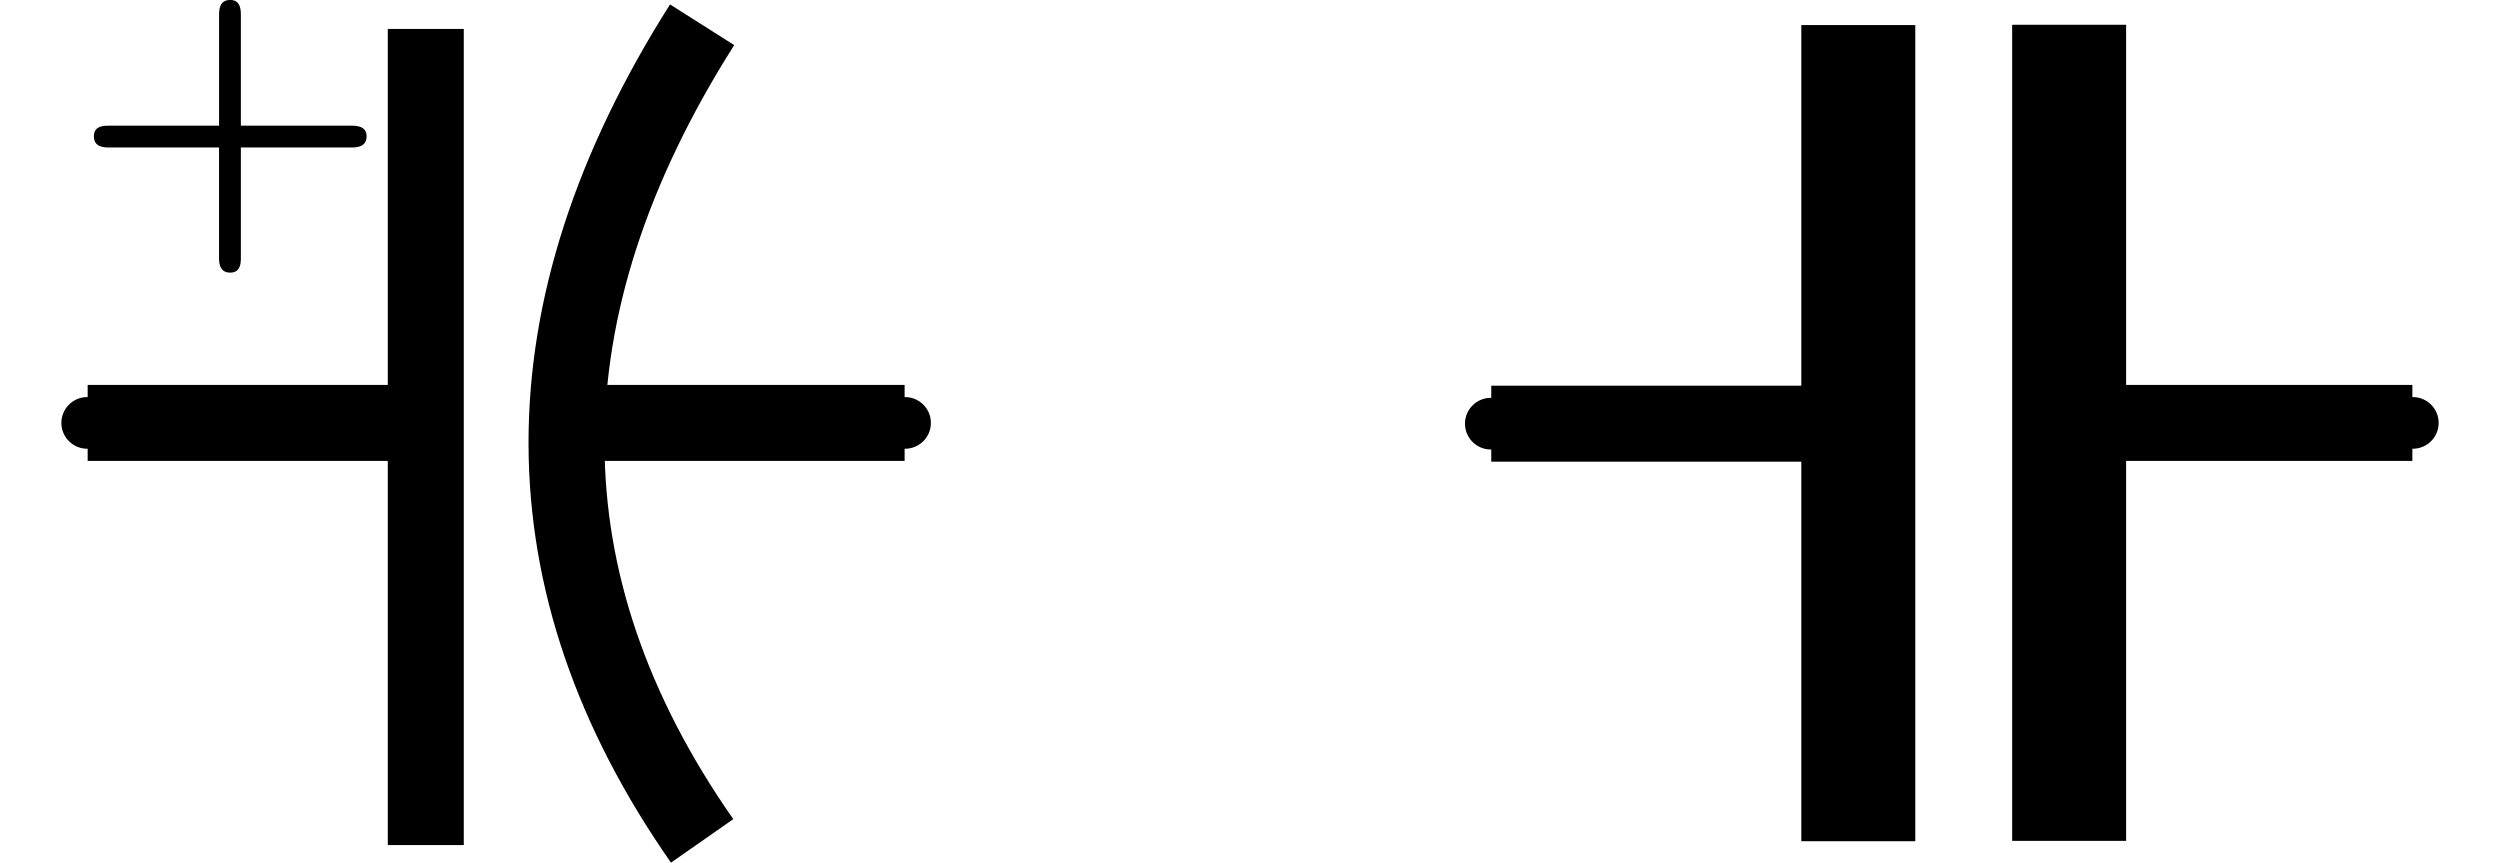 <?xml version="1.0" encoding="UTF-8" standalone="no"?>
<svg
   xmlns:ns0="http://www.iki.fi/pav/software/textext/"
   xmlns:dc="http://purl.org/dc/elements/1.1/"
   xmlns:cc="http://creativecommons.org/ns#"
   xmlns:rdf="http://www.w3.org/1999/02/22-rdf-syntax-ns#"
   xmlns:svg="http://www.w3.org/2000/svg"
   xmlns="http://www.w3.org/2000/svg"
   xmlns:sodipodi="http://sodipodi.sourceforge.net/DTD/sodipodi-0.dtd"
   xmlns:inkscape="http://www.inkscape.org/namespaces/inkscape"
   inkscape:export-ydpi="95.900002"
   inkscape:export-xdpi="95.900002"
   inkscape:export-filename="/home/thill/Documents/lectures/measurements_lectures/steady_state_circuits/steady_state_circuits_topic1/capacitor_symbol.png"
   width="49.354mm"
   height="17.03mm"
   viewBox="0 0 49.354 17.03"
   version="1.1"
   id="svg2662"
   inkscape:version="1.0 (1.0+r73+1)"
   sodipodi:docname="capacitor_symbol.svg">
  <defs
     id="defs2656">
    <marker
       inkscape:stockid="DotS"
       orient="auto"
       refY="0"
       refX="0"
       id="DotS"
       style="overflow:visible"
       inkscape:isstock="true">
      <path
         id="path1662"
         d="m -2.5,-1 c 0,2.76 -2.24,5 -5,5 -2.76,0 -5,-2.24 -5,-5 0,-2.76 2.24,-5 5,-5 2.76,0 5,2.24 5,5 z"
         style="fill:#000000;fill-opacity:1;fill-rule:evenodd;stroke:#000000;stroke-width:1pt;stroke-opacity:1"
         transform="matrix(0.2,0,0,0.2,1.48,0.2)" />
    </marker>
    <marker
       inkscape:isstock="true"
       style="overflow:visible"
       id="DotS-7"
       refX="0"
       refY="0"
       orient="auto"
       inkscape:stockid="DotS">
      <path
         transform="matrix(0.2,0,0,0.2,1.48,0.2)"
         style="fill:#000000;fill-opacity:1;fill-rule:evenodd;stroke:#000000;stroke-width:1pt;stroke-opacity:1"
         d="m -2.5,-1 c 0,2.76 -2.24,5 -5,5 -2.76,0 -5,-2.24 -5,-5 0,-2.76 2.24,-5 5,-5 2.76,0 5,2.24 5,5 z"
         id="path1662-5" />
    </marker>
    <marker
       inkscape:stockid="DotS"
       orient="auto"
       refY="0"
       refX="0"
       id="DotS-7-5"
       style="overflow:visible"
       inkscape:isstock="true">
      <path
         id="path1662-5-6"
         d="m -2.5,-1 c 0,2.76 -2.24,5 -5,5 -2.76,0 -5,-2.24 -5,-5 0,-2.76 2.24,-5 5,-5 2.76,0 5,2.24 5,5 z"
         style="fill:#000000;fill-opacity:1;fill-rule:evenodd;stroke:#000000;stroke-width:1pt;stroke-opacity:1"
         transform="matrix(0.2,0,0,0.2,1.48,0.2)" />
    </marker>
    <marker
       inkscape:isstock="true"
       style="overflow:visible"
       id="DotS-7-5-2"
       refX="0"
       refY="0"
       orient="auto"
       inkscape:stockid="DotS">
      <path
         transform="matrix(0.2,0,0,0.2,1.48,0.2)"
         style="fill:#000000;fill-opacity:1;fill-rule:evenodd;stroke:#000000;stroke-width:1pt;stroke-opacity:1"
         d="m -2.5,-1 c 0,2.76 -2.24,5 -5,5 -2.76,0 -5,-2.24 -5,-5 0,-2.76 2.24,-5 5,-5 2.76,0 5,2.24 5,5 z"
         id="path1662-5-6-7" />
    </marker>
  </defs>
  <sodipodi:namedview
     id="base"
     pagecolor="#ffffff"
     bordercolor="#666666"
     borderopacity="1.0"
     inkscape:pageopacity="0.0"
     inkscape:pageshadow="2"
     inkscape:zoom="2.8"
     inkscape:cx="39.100652"
     inkscape:cy="50.539581"
     inkscape:document-units="mm"
     inkscape:current-layer="layer1"
     inkscape:document-rotation="0"
     showgrid="true"
     inkscape:window-width="1680"
     inkscape:window-height="1013"
     inkscape:window-x="0"
     inkscape:window-y="0"
     inkscape:window-maximized="1"
     fit-margin-top="0"
     fit-margin-left="0"
     fit-margin-right="0"
     fit-margin-bottom="0">
    <inkscape:grid
       type="xygrid"
       id="grid3246"
       originx="-18.45"
       originy="-76.248" />
  </sodipodi:namedview>
  <g
     inkscape:label="Layer 1"
     inkscape:groupmode="layer"
     id="layer1"
     transform="translate(-18.45,-76.248)">
    <path
       style="fill:none;stroke:#000000;stroke-width:2.25;stroke-linecap:butt;stroke-linejoin:miter;stroke-miterlimit:4;stroke-dasharray:none;stroke-opacity:1"
       d="M 55.136,76.743 V 92.855"
       id="path3225"
       sodipodi:nodetypes="cc" />
    <path
       sodipodi:nodetypes="cc"
       id="path3225-6"
       d="M 59.298,76.737 V 92.848"
       style="fill:none;stroke:#000000;stroke-width:2.25;stroke-linecap:butt;stroke-linejoin:miter;stroke-miterlimit:4;stroke-dasharray:none;stroke-opacity:1" />
    <path
       style="fill:none;stroke:#000000;stroke-width:1.5;stroke-linecap:butt;stroke-linejoin:miter;stroke-miterlimit:4;stroke-dasharray:none;stroke-opacity:1;marker-start:url(#DotS)"
       d="m 47.89,84.612 h 6.278"
       id="path3244"
       sodipodi:nodetypes="cc" />
    <path
       sodipodi:nodetypes="cc"
       id="path3244-3"
       d="M 66.074,84.597 H 59.796"
       style="fill:none;stroke:#000000;stroke-width:1.5;stroke-linecap:butt;stroke-linejoin:miter;stroke-miterlimit:4;stroke-dasharray:none;stroke-opacity:1;marker-start:url(#DotS-7)" />
    <g
       id="g4509">
      <g
         transform="matrix(1.5,0,0,1.5,-48.551,-24.147)"
         id="g3550">
        <path
           style="fill:none;stroke:#000000;stroke-width:1;stroke-linecap:butt;stroke-linejoin:miter;stroke-miterlimit:4;stroke-dasharray:none;stroke-opacity:1"
           d="m 53.908,67.256 c -2.39,3.769 -2.369,7.348 0,10.741"
           id="path3225-6-2"
           sodipodi:nodetypes="cc" />
        <path
           style="fill:none;stroke:#000000;stroke-width:1;stroke-linecap:butt;stroke-linejoin:miter;stroke-miterlimit:4;stroke-dasharray:none;stroke-opacity:1;marker-start:url(#DotS-7-5)"
           d="M 56.573,72.496 H 52.388"
           id="path3244-3-9"
           sodipodi:nodetypes="cc" />
        <path
           sodipodi:nodetypes="cc"
           id="path3225-1"
           d="M 50.271,67.311 V 78.052"
           style="fill:none;stroke:#000000;stroke-width:1;stroke-linecap:butt;stroke-linejoin:miter;stroke-miterlimit:4;stroke-dasharray:none;stroke-opacity:1" />
        <path
           sodipodi:nodetypes="cc"
           id="path3244-3-9-0"
           d="M 45.821,72.496 H 50.006"
           style="fill:none;stroke:#000000;stroke-width:1;stroke-linecap:butt;stroke-linejoin:miter;stroke-miterlimit:4;stroke-dasharray:none;stroke-opacity:1;marker-start:url(#DotS-7-5-2)" />
      </g>
      <g
         transform="matrix(0.706,0,0,0.706,20.304,76.247)"
         ns0:version="1.0.1"
         ns0:texconverter="pdflatex"
         ns0:pdfconverter="inkscape"
         ns0:text="\\bf{+}"
         ns0:preamble="/home/thill/.config/inkscape/extensions/textext/default_packages.tex"
         ns0:scale="2.0"
         ns0:alignment="middle center"
         ns0:inkscapeversion="1.0"
         ns0:jacobian_sqrt="0.705556"
         id="g1756">
        <defs
           id="id-2015ae86-a74e-4510-b50d-0aa2b4f8c254">
          <g
             id="id-016046cb-8a66-452f-8f0c-6d31c2dff000">
            <symbol
               id="id-29fdf282-8bc7-4155-8f4a-70f3aab56c8b"
               overflow="visible">
              <path
                 id="id-5fb0fef3-4c4d-489c-93f5-8c6610c553c2"
                 d=""
                 style="stroke:none" />
            </symbol>
            <symbol
               id="id-14cc7e01-0f5a-4dfd-99a8-f42513acfb05"
               overflow="visible">
              <path
                 id="id-d6fa6d26-5f50-459a-8443-df3dc517d548"
                 d="m 4.75,-2.188 h 3.078 c 0.141,0 0.438,0 0.438,-0.312 0,-0.297 -0.297,-0.297 -0.438,-0.297 H 4.75 v -3.094 c 0,-0.125 0,-0.422 -0.297,-0.422 -0.312,0 -0.312,0.297 -0.312,0.422 v 3.094 H 1.062 c -0.141,0 -0.422,0 -0.422,0.297 0,0.312 0.297,0.312 0.422,0.312 h 3.078 v 3.078 c 0,0.125 0,0.422 0.312,0.422 C 4.75,1.312 4.75,1.031 4.75,0.891 Z m 0,0"
                 style="stroke:none" />
            </symbol>
          </g>
        </defs>
        <g
           transform="translate(-149.353,-128.452)"
           id="id-86a7e5f8-fbc1-4383-b987-92057680f533">
          <g
             id="id-a43f01e1-7e8b-4e41-a776-e0bfab650210"
             style="fill:#000000;fill-opacity:1">
            <g
               transform="translate(148.712,134.765)"
               id="g1752">
              <path
                 id="id-7bd97c82-bc4c-4b12-939a-7d038e8697e7"
                 d="m 4.75,-2.188 h 3.078 c 0.141,0 0.438,0 0.438,-0.312 0,-0.297 -0.297,-0.297 -0.438,-0.297 H 4.75 v -3.094 c 0,-0.125 0,-0.422 -0.297,-0.422 -0.312,0 -0.312,0.297 -0.312,0.422 v 3.094 H 1.062 c -0.141,0 -0.422,0 -0.422,0.297 0,0.312 0.297,0.312 0.422,0.312 h 3.078 v 3.078 c 0,0.125 0,0.422 0.312,0.422 C 4.75,1.312 4.75,1.031 4.75,0.891 Z m 0,0"
                 style="stroke:none" />
            </g>
          </g>
        </g>
      </g>
    </g>
  </g>
</svg>
